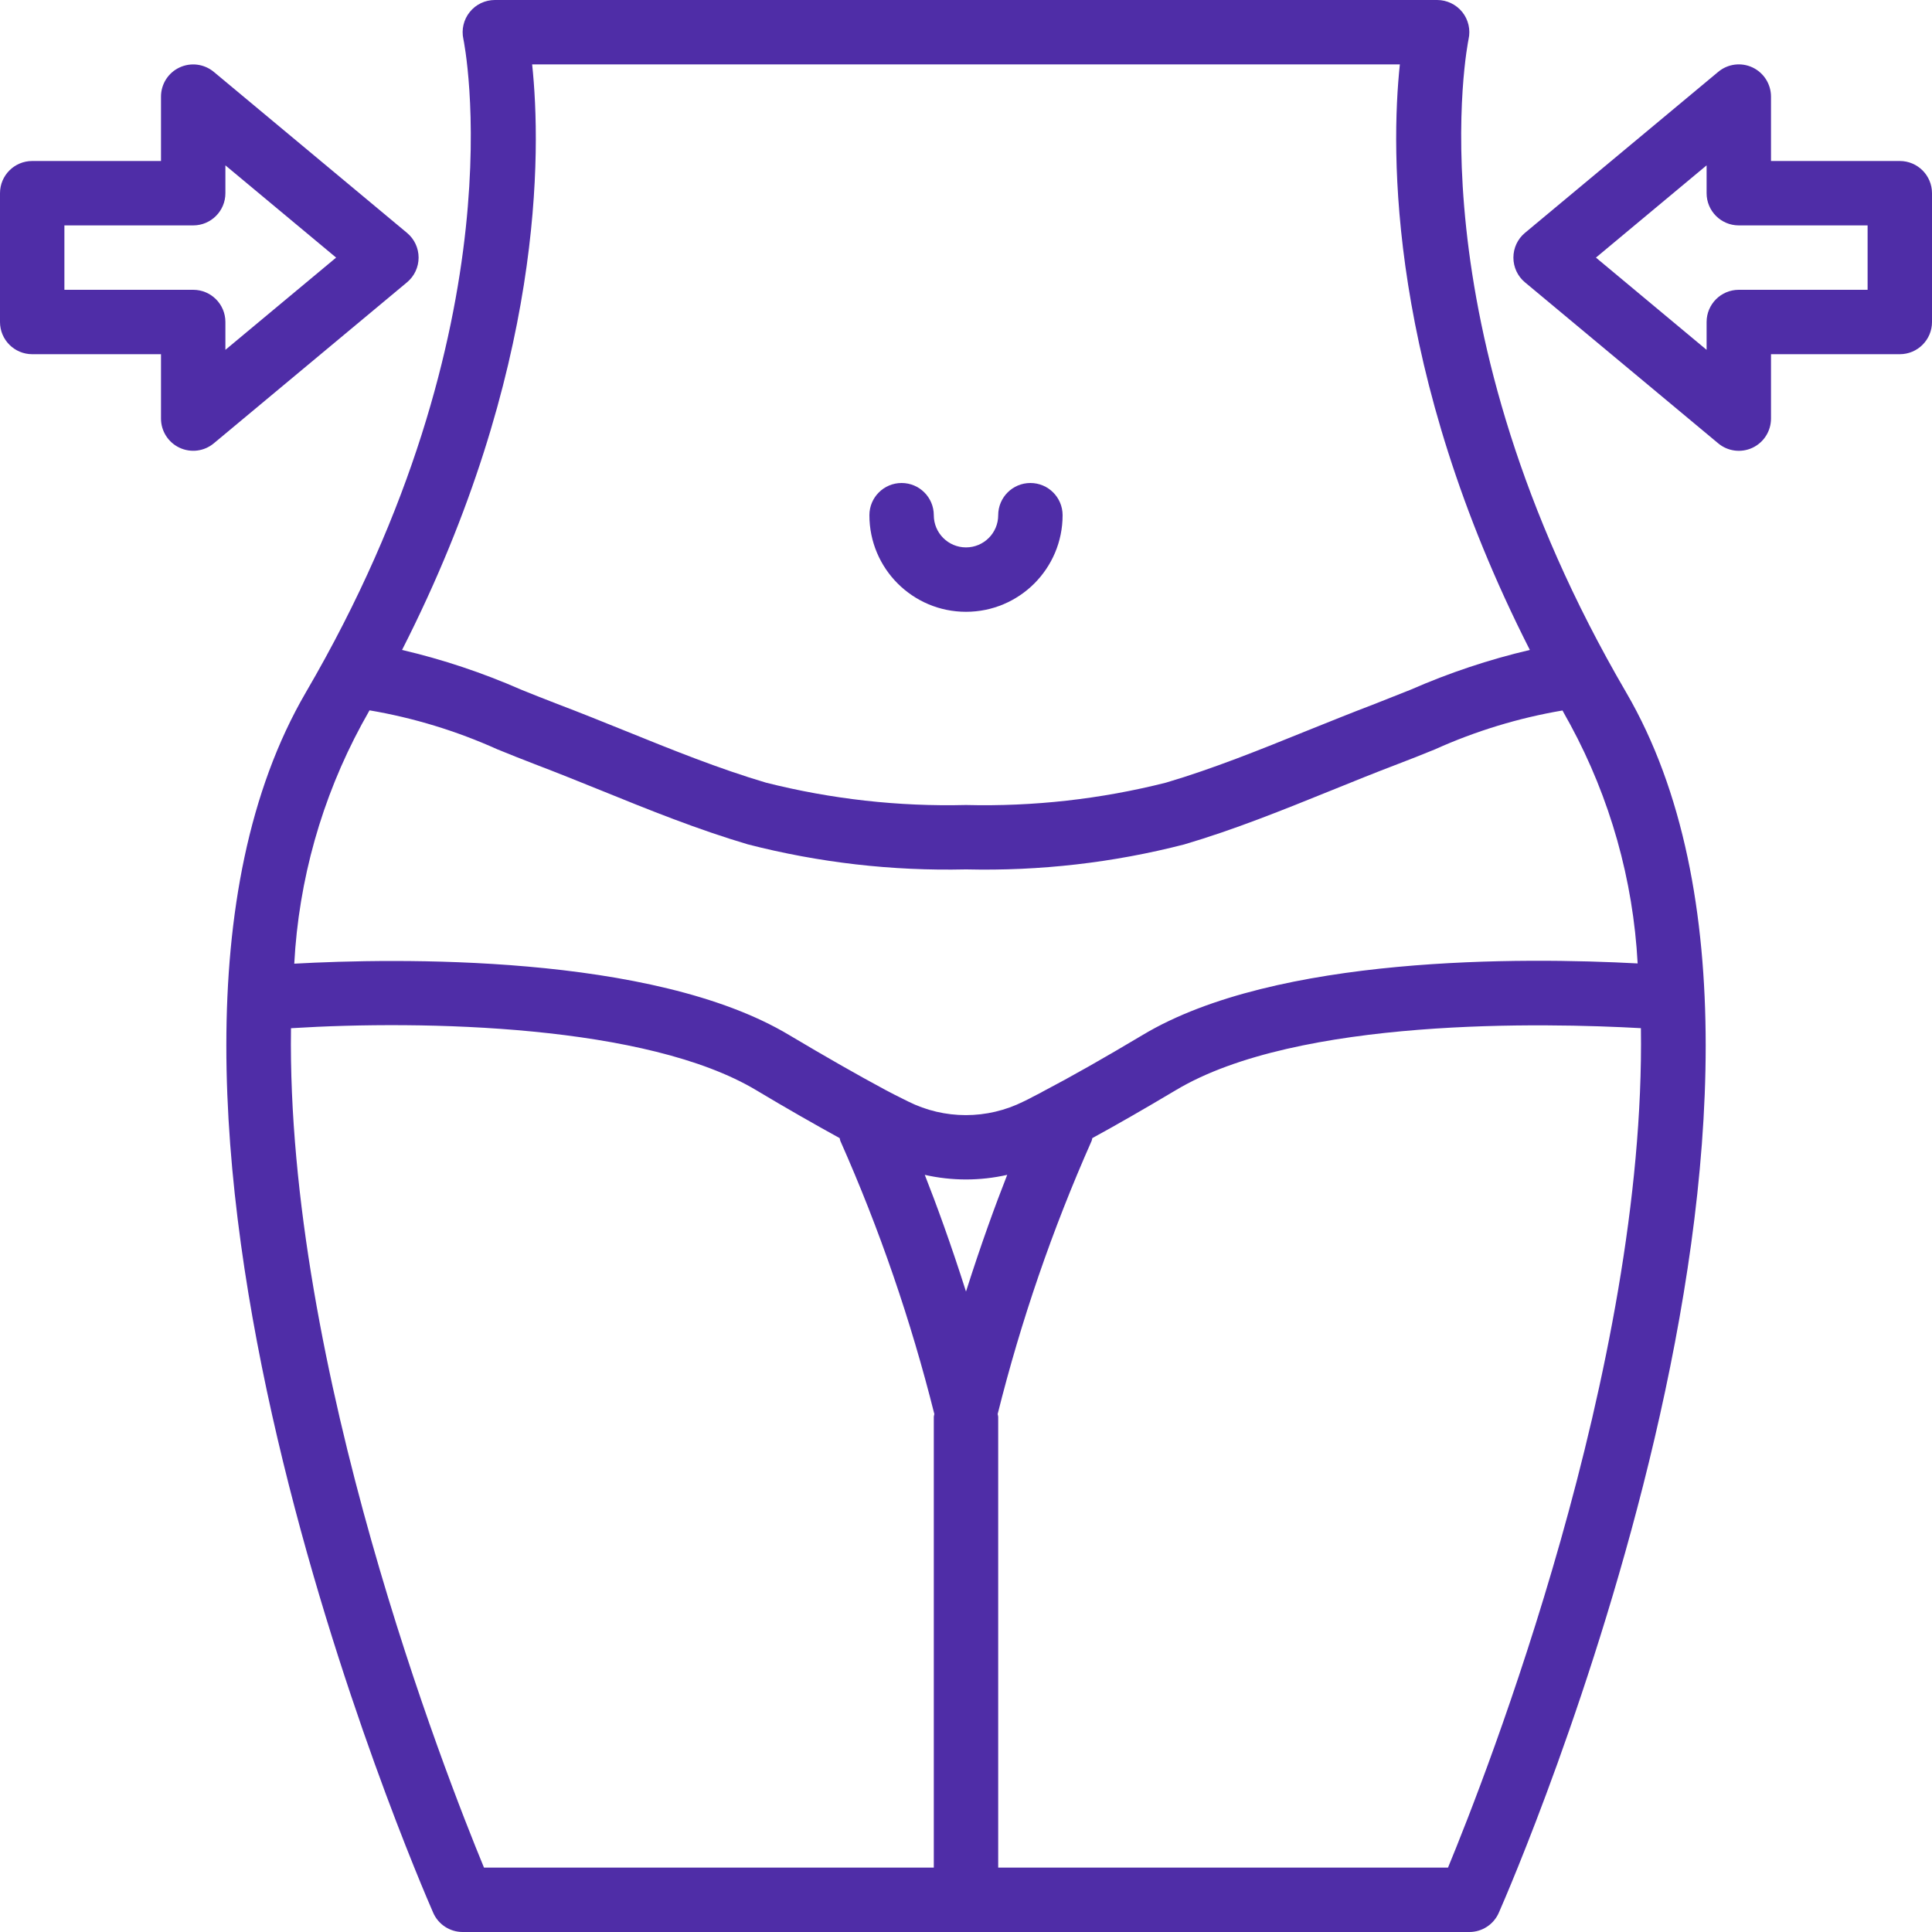 <svg width="39" height="39" viewBox="0 0 39 39" fill="none" xmlns="http://www.w3.org/2000/svg">
<path d="M6.175 13.975C1.515 21.97 8.45 37.936 8.744 38.61C8.847 38.847 9.081 39 9.339 39H29.661C29.919 39 30.153 38.847 30.256 38.61C30.553 37.936 37.486 21.97 32.825 13.975C28.47 6.514 29.634 0.845 29.645 0.791C29.688 0.599 29.641 0.397 29.518 0.243C29.394 0.09 29.208 0 29.011 0H9.989C9.792 0 9.606 0.089 9.483 0.242C9.359 0.396 9.312 0.597 9.354 0.789C9.366 0.845 10.53 6.514 6.175 13.975ZM9.77 37.7C8.999 35.833 5.777 27.612 5.874 20.756C8.572 20.588 13.063 20.687 15.267 22.008C15.885 22.378 16.44 22.694 16.949 22.974C16.957 22.992 16.955 23.012 16.964 23.032C17.754 24.811 18.388 26.656 18.861 28.545C18.856 28.563 18.852 28.582 18.85 28.6V37.7H9.77ZM19.5 26.072C19.194 25.108 18.902 24.311 18.668 23.716C19.215 23.84 19.784 23.84 20.332 23.716C20.098 24.31 19.806 25.109 19.5 26.072ZM29.23 37.7H20.15V28.6C20.148 28.582 20.144 28.563 20.139 28.545C20.611 26.656 21.246 24.811 22.035 23.032C22.044 23.012 22.043 22.993 22.05 22.974C22.536 22.709 23.097 22.387 23.733 22.008C26.194 20.532 31.209 20.648 33.124 20.755C33.222 27.609 30.001 35.833 29.23 37.7ZM33.058 19.448C30.751 19.325 25.758 19.278 23.067 20.892C22.283 21.36 21.611 21.741 21.051 22.034L21.005 22.06L20.853 22.138C20.792 22.17 20.733 22.203 20.662 22.235C19.928 22.602 19.065 22.602 18.332 22.235L18.224 22.181C18.115 22.127 17.997 22.068 17.874 22.002C17.31 21.699 16.656 21.326 15.931 20.894C13.172 19.24 7.944 19.342 5.94 19.453C6.03 17.762 6.495 16.114 7.3 14.625C7.357 14.528 7.404 14.435 7.459 14.339C8.347 14.49 9.213 14.754 10.035 15.124C10.29 15.227 10.542 15.33 10.793 15.425C11.24 15.595 11.687 15.776 12.136 15.957C13.095 16.347 14.086 16.746 15.094 17.044C16.53 17.414 18.011 17.584 19.494 17.55H19.506C20.988 17.585 22.469 17.416 23.905 17.046C24.914 16.749 25.905 16.348 26.864 15.96C27.313 15.778 27.76 15.597 28.207 15.427C28.458 15.332 28.71 15.232 28.966 15.127C29.787 14.757 30.652 14.493 31.541 14.342C31.595 14.438 31.643 14.531 31.699 14.628C32.503 16.114 32.968 17.761 33.058 19.448ZM10.742 1.3H28.258C28.073 3.04 28.012 7.475 30.882 13.12C30.058 13.313 29.253 13.582 28.477 13.922C28.231 14.021 27.986 14.117 27.745 14.212C27.29 14.385 26.835 14.57 26.375 14.754C25.445 15.131 24.484 15.519 23.535 15.799C22.217 16.132 20.859 16.284 19.5 16.25C18.14 16.284 16.782 16.132 15.463 15.799C14.515 15.519 13.554 15.131 12.624 14.754C12.169 14.57 11.71 14.385 11.254 14.212C11.012 14.12 10.768 14.021 10.521 13.922C9.746 13.582 8.941 13.313 8.116 13.12C10.988 7.475 10.927 3.04 10.742 1.3Z" fill="#4f2da7"/>
<path d="M19.5 12.35C20.577 12.35 21.45 11.477 21.45 10.4C21.45 10.041 21.159 9.75 20.8 9.75C20.441 9.75 20.15 10.041 20.15 10.4C20.15 10.759 19.859 11.05 19.5 11.05C19.141 11.05 18.85 10.759 18.85 10.4C18.85 10.041 18.559 9.75 18.2 9.75C17.841 9.75 17.55 10.041 17.55 10.4C17.55 11.477 18.423 12.35 19.5 12.35Z" fill="#4f2da7"/>
<path d="M0.65 7.15H3.25V8.45C3.25 8.702 3.396 8.931 3.624 9.038C3.853 9.145 4.122 9.111 4.316 8.949L8.216 5.699C8.364 5.576 8.45 5.393 8.45 5.2C8.45 5.007 8.364 4.824 8.216 4.701L4.316 1.451C4.122 1.29 3.853 1.255 3.624 1.362C3.396 1.468 3.25 1.698 3.25 1.95V3.25H0.65C0.291 3.25 0 3.541 0 3.9V6.5C0 6.859 0.291 7.15 0.65 7.15ZM1.3 4.55H3.9C4.259 4.55 4.55 4.259 4.55 3.9V3.338L6.785 5.2L4.55 7.062V6.5C4.55 6.141 4.259 5.85 3.9 5.85H1.3V4.55Z" fill="#4f2da7"/>
<path d="M38.35 3.25H35.75V1.95C35.75 1.698 35.604 1.468 35.376 1.361C35.147 1.254 34.877 1.289 34.684 1.451L30.783 4.701C30.635 4.824 30.55 5.007 30.55 5.2C30.55 5.393 30.635 5.576 30.783 5.699L34.684 8.949C34.877 9.111 35.147 9.146 35.376 9.039C35.604 8.932 35.75 8.702 35.75 8.45V7.15H38.35C38.709 7.15 39 6.859 39 6.5V3.9C39 3.541 38.709 3.25 38.35 3.25ZM37.7 5.85H35.1C34.741 5.85 34.45 6.141 34.45 6.5V7.062L32.216 5.2L34.45 3.338V3.9C34.45 4.259 34.741 4.55 35.1 4.55H37.7V5.85Z" fill="#4f2da7"/>
</svg>

